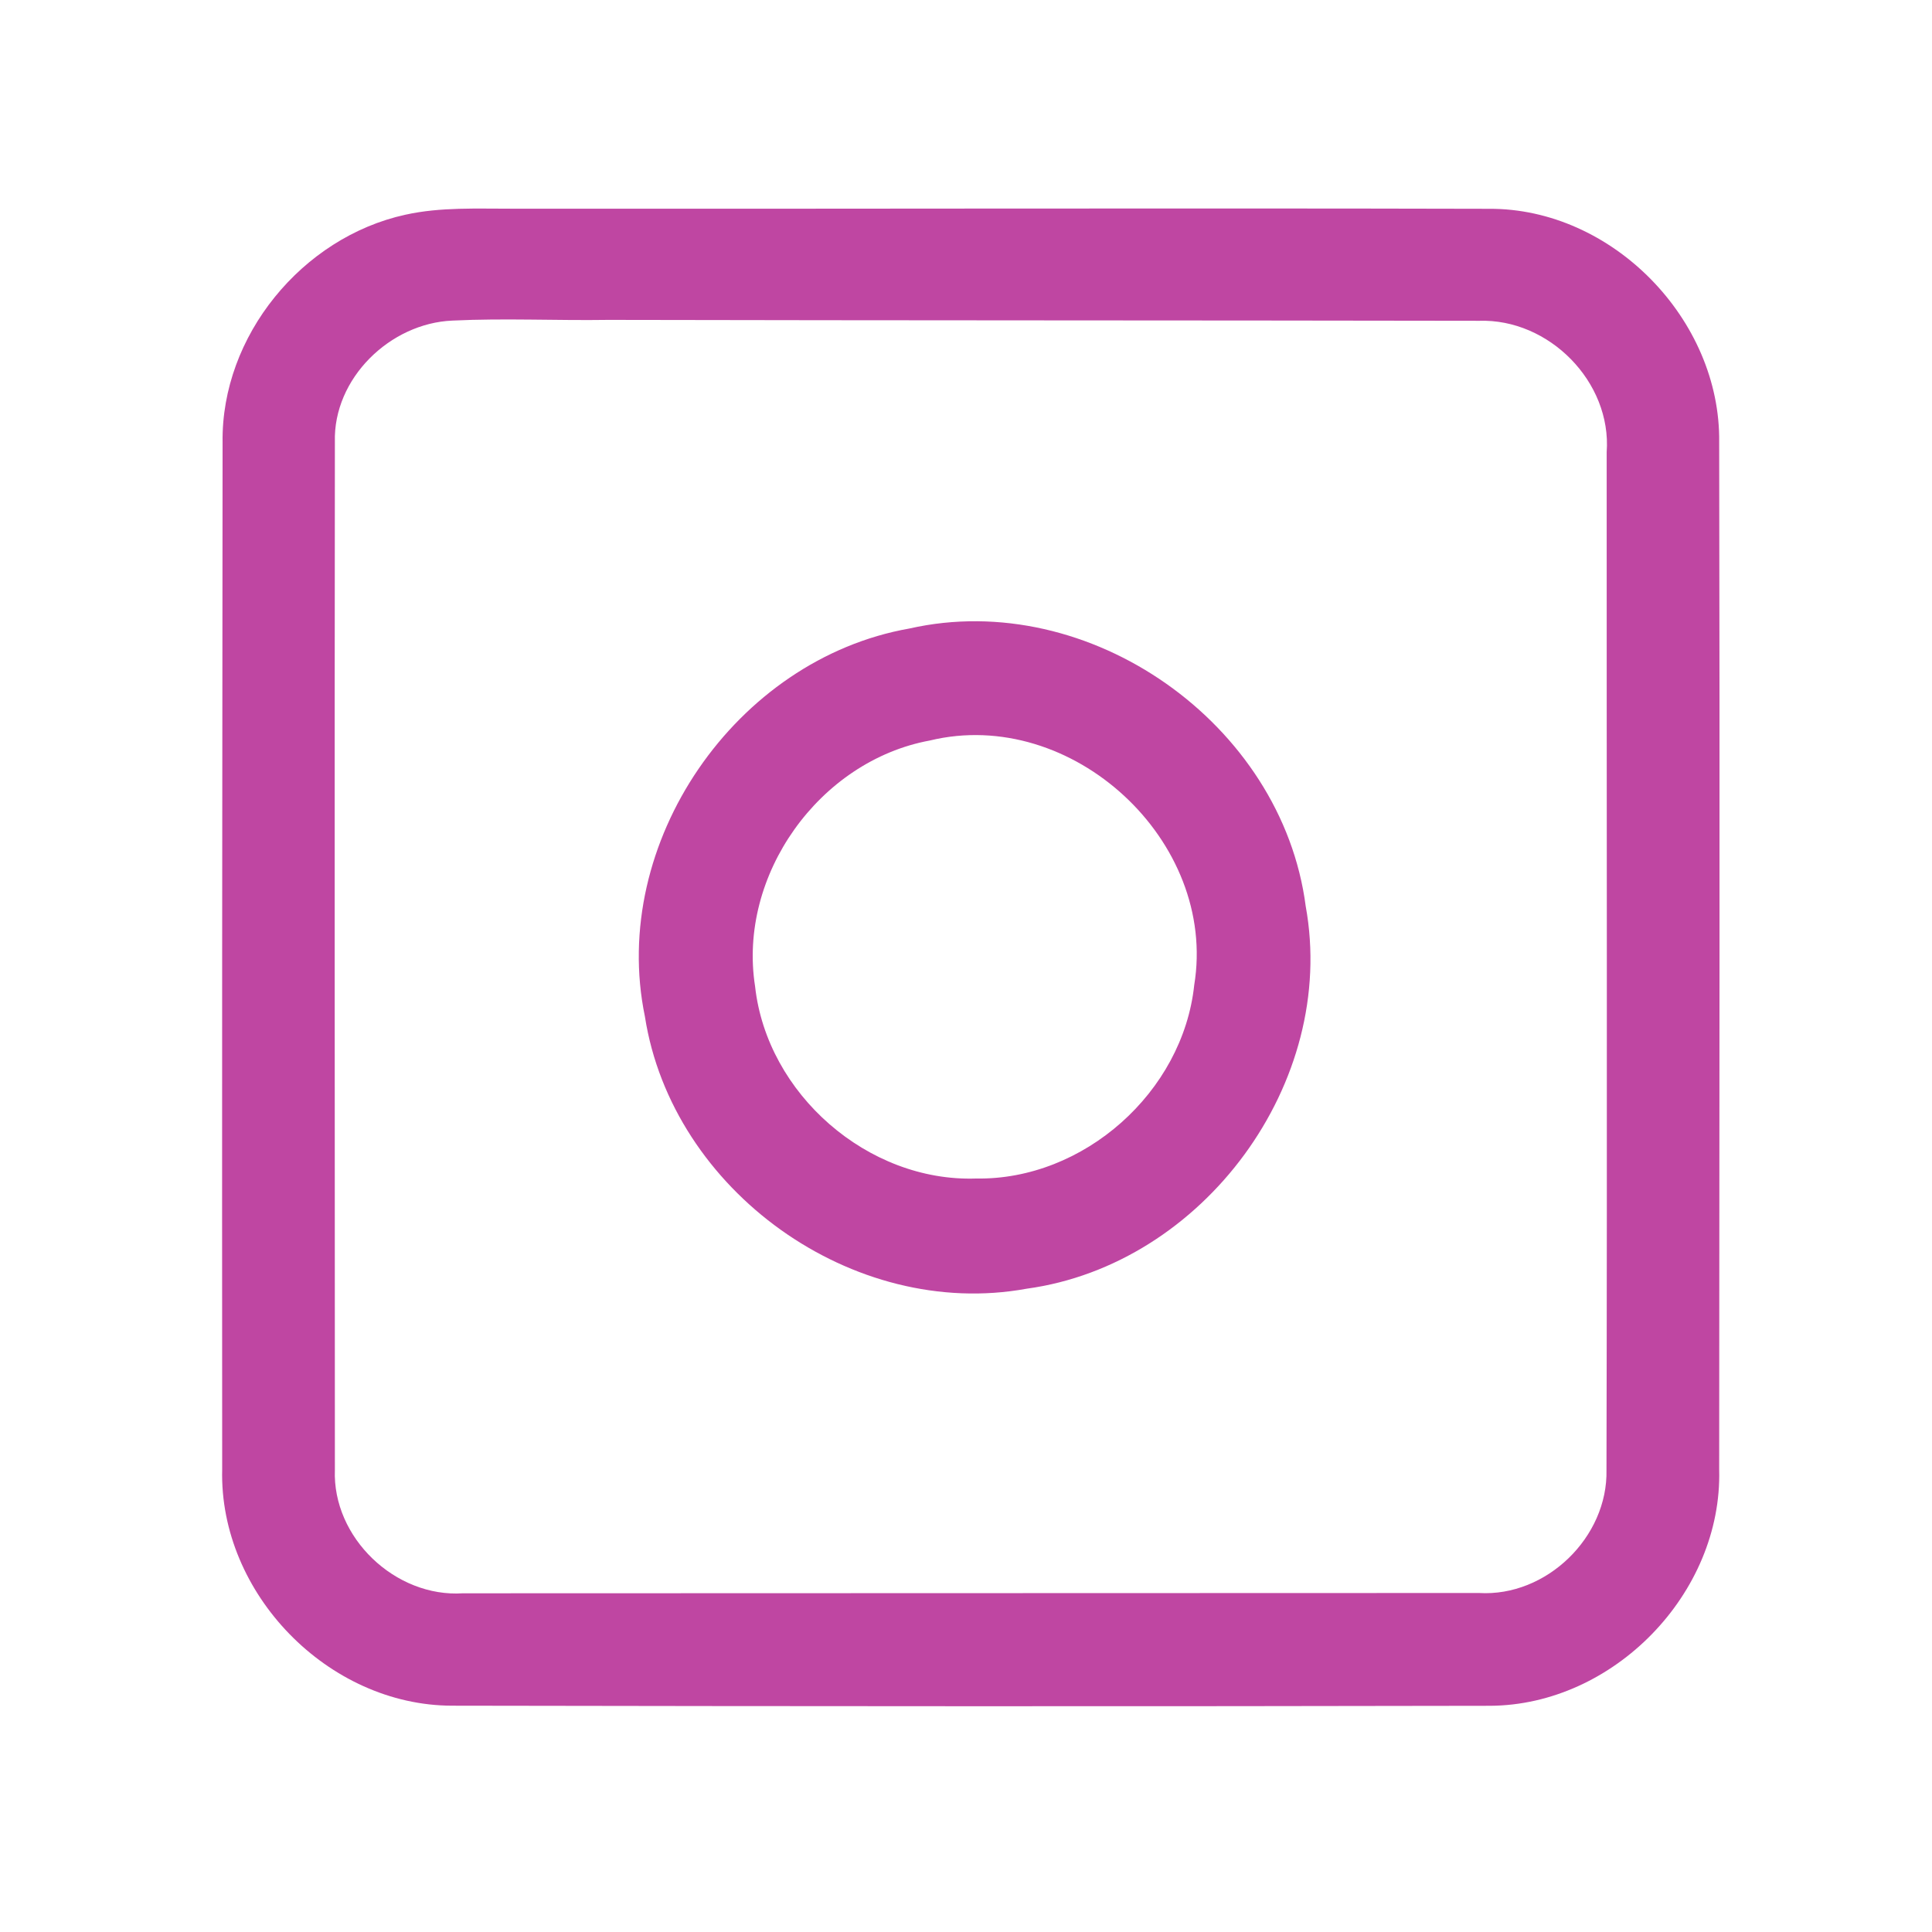 <?xml version="1.0" encoding="UTF-8" ?>
<!DOCTYPE svg PUBLIC "-//W3C//DTD SVG 1.1//EN" "http://www.w3.org/Graphics/SVG/1.1/DTD/svg11.dtd">
<svg width="192pt" height="192pt" viewBox="0 0 192 192" version="1.1" xmlns="http://www.w3.org/2000/svg">
<g id="#bf46a2ff">
<path fill="#bf46a2" opacity="1.00" d=" M 40.28 21.34 C 43.80 20.56 47.42 20.75 51.00 20.74 C 83.32 20.77 115.65 20.67 147.97 20.75 C 160.21 20.68 171.01 31.75 170.85 43.95 C 170.92 77.98 170.87 112.01 170.85 146.04 C 171.18 158.34 160.35 169.47 148.06 169.52 C 113.69 169.59 79.31 169.57 44.94 169.51 C 32.61 169.50 21.77 158.36 22.08 146.03 C 22.06 112.01 22.08 77.98 22.12 43.95 C 21.98 33.39 30.02 23.59 40.28 21.34 M 60.48 31.79 C 55.31 31.87 50.13 31.61 44.96 31.86 C 38.76 32.12 33.10 37.61 33.28 43.93 C 33.24 77.97 33.27 112.02 33.28 146.06 C 33.02 152.81 39.29 158.78 46.01 158.34 C 79.67 158.32 113.33 158.33 146.98 158.31 C 153.68 158.71 159.80 152.76 159.65 146.08 C 159.73 112.36 159.66 78.65 159.67 44.94 C 160.18 37.95 153.93 31.65 146.98 31.88 C 118.15 31.83 89.31 31.85 60.48 31.79 Z" />
<path fill="#bf46a2" opacity="1.00" d=" M 90.38 62.46 C 108.27 58.41 127.41 71.93 129.76 90.06 C 132.95 107.56 119.59 125.67 102.03 128.07 C 84.76 131.23 66.78 118.32 64.09 101.02 C 60.52 83.78 73.10 65.50 90.38 62.46 M 92.41 73.59 C 81.42 75.61 73.30 86.97 75.04 98.03 C 76.22 108.71 86.24 117.48 97.00 117.12 C 107.70 117.30 117.55 108.53 118.68 97.90 C 121.03 83.57 106.52 70.17 92.41 73.59 Z" />
</g>
</svg>
